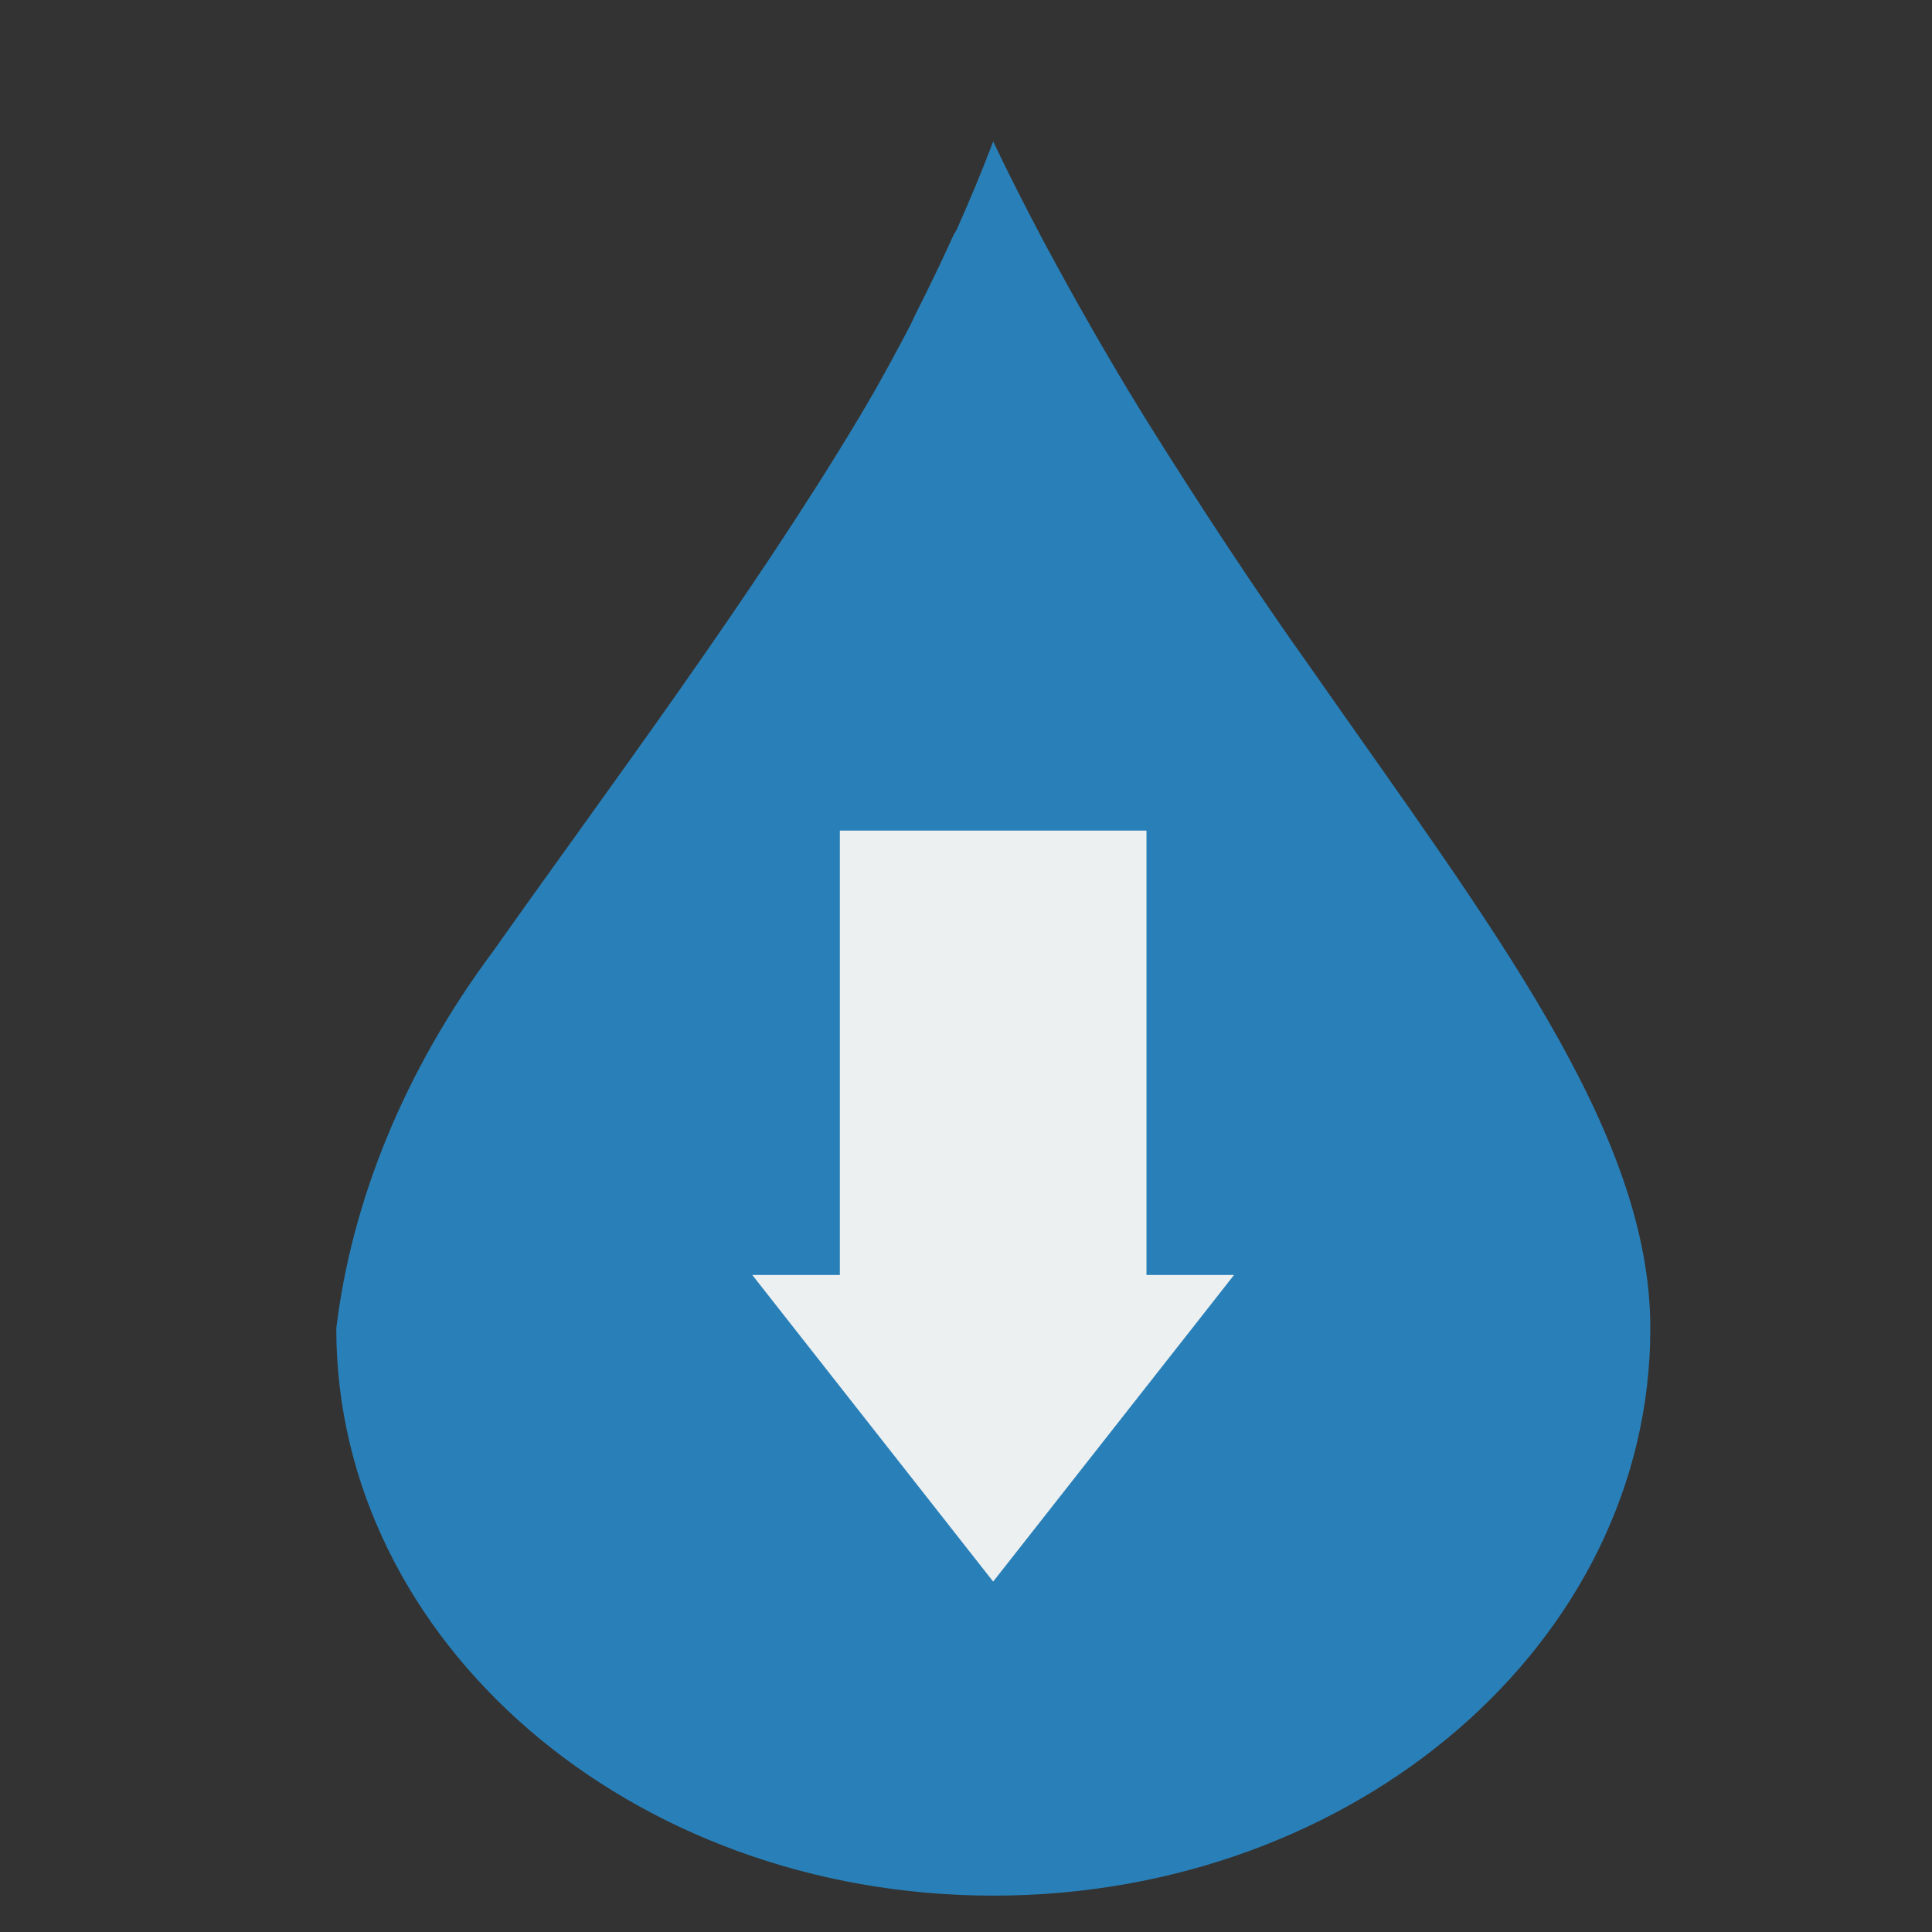 <?xml version="1.0" encoding="UTF-8" standalone="no"?>
<!-- Created with Inkscape (http://www.inkscape.org/) -->

<svg
   xmlns:dc="http://purl.org/dc/elements/1.1/"
   xmlns:cc="http://creativecommons.org/ns#"
   xmlns:rdf="http://www.w3.org/1999/02/22-rdf-syntax-ns#"
   xmlns:svg="http://www.w3.org/2000/svg"
   xmlns="http://www.w3.org/2000/svg"
   xmlns:xlink="http://www.w3.org/1999/xlink"
   xmlns:sodipodi="http://sodipodi.sourceforge.net/DTD/sodipodi-0.dtd"
   xmlns:inkscape="http://www.inkscape.org/namespaces/inkscape"
   width="48"
   height="48"
   id="svg2"
   version="1.1"
   inkscape:version="0.48.5 r10040"
   viewBox="0 0 13.547 13.547"
   sodipodi:docname="deluge.svg">
  <rect x="0" y="0" width="13.547" height="13.547" fill="#333333" stroke="none"/>
  <defs
     id="defs4">
    <linearGradient
       y2="1016.112"
       x2="24.75"
       y1="1037.925"
       x1="24.75"
       gradientTransform="matrix(0.836,0,0,0.836,4.004,167.98)"
       gradientUnits="userSpaceOnUse"
       id="linearGradient1062"
       xlink:href="#linearGradient943"
       inkscape:collect="always" />
    <linearGradient
       y2="1016.237"
       x2="26.375"
       y1="1044.362"
       x1="26.375"
       gradientTransform="matrix(0.909,0,0,0.897,2.178,106.174)"
       gradientUnits="userSpaceOnUse"
       id="linearGradient962"
       xlink:href="#linearGradient943"
       inkscape:collect="always" />
    <linearGradient
       y2="1016.237"
       x2="26.375"
       y1="1044.362"
       x1="26.375"
       gradientTransform="matrix(0.83,0,0,0.726,4.085,279.903)"
       gradientUnits="userSpaceOnUse"
       id="linearGradient953"
       xlink:href="#linearGradient943"
       inkscape:collect="always" />
    <linearGradient
       gradientTransform="matrix(0.83,0,0,0.726,4.085,283.56)"
       gradientUnits="userSpaceOnUse"
       y2="1016.237"
       x2="26.375"
       y1="1044.362"
       x1="26.375"
       id="linearGradient949"
       xlink:href="#linearGradient943"
       inkscape:collect="always" />
    <radialGradient
       gradientUnits="userSpaceOnUse"
       gradientTransform="matrix(1.368,0,0,1.156,-8.824,-160.652)"
       r="11.395"
       fy="1035.063"
       fx="24"
       cy="1035.063"
       cx="24"
       id="radialGradient937"
       xlink:href="#linearGradient929"
       inkscape:collect="always" />
    <linearGradient
       gradientUnits="userSpaceOnUse"
       y2="-1004.279"
       x2="23.688"
       y1="-1052.518"
       x1="23.688"
       id="linearGradient886"
       xlink:href="#linearGradient880"
       inkscape:collect="always" />
    <linearGradient
       id="linearGradient880"
       inkscape:collect="always">
      <stop
         id="stop882"
         offset="0"
         style="stop-color:#727272;stop-opacity:1" />
      <stop
         id="stop884"
         offset="1"
         style="stop-color:#f9f9f9;stop-opacity:1" />
    </linearGradient>
    <linearGradient
       id="linearGradient929"
       inkscape:collect="always">
      <stop
         id="stop931"
         offset="0"
         style="stop-color:#87e6f7;stop-opacity:1" />
      <stop
         id="stop933"
         offset="1"
         style="stop-color:#2866b5;stop-opacity:1" />
    </linearGradient>
    <linearGradient
       id="linearGradient943"
       inkscape:collect="always">
      <stop
         id="stop945"
         offset="0"
         style="stop-color:#ffffff;stop-opacity:1;" />
      <stop
         id="stop947"
         offset="1"
         style="stop-color:#ffffff;stop-opacity:0;" />
    </linearGradient>
    <linearGradient
       inkscape:collect="always"
       xlink:href="#linearGradient943"
       id="linearGradient3125"
       gradientUnits="userSpaceOnUse"
       gradientTransform="matrix(0.236,0,0,0.236,-59.808,151.957)"
       x1="24.75"
       y1="1037.925"
       x2="24.75"
       y2="1016.112" />
    <linearGradient
       inkscape:collect="always"
       xlink:href="#linearGradient943"
       id="linearGradient3141"
       gradientUnits="userSpaceOnUse"
       gradientTransform="matrix(0.234,0,0,0.205,-59.785,183.544)"
       x1="26.375"
       y1="1044.362"
       x2="26.375"
       y2="1016.237" />
    <linearGradient
       inkscape:collect="always"
       xlink:href="#linearGradient943"
       id="linearGradient3145"
       gradientUnits="userSpaceOnUse"
       gradientTransform="matrix(0.257,0,0,0.253,-60.323,134.514)"
       x1="26.375"
       y1="1044.362"
       x2="26.375"
       y2="1016.237" />
    <linearGradient
       inkscape:collect="always"
       xlink:href="#linearGradient943"
       id="linearGradient3148"
       gradientUnits="userSpaceOnUse"
       gradientTransform="matrix(0.234,0,0,0.205,-59.785,184.576)"
       x1="26.375"
       y1="1044.362"
       x2="26.375"
       y2="1016.237" />
    <radialGradient
       inkscape:collect="always"
       xlink:href="#linearGradient929"
       id="radialGradient3152"
       gradientUnits="userSpaceOnUse"
       gradientTransform="matrix(0.386,0,0,0.326,-63.428,59.209)"
       cx="24"
       cy="1035.063"
       fx="24"
       fy="1035.063"
       r="11.395" />
    <linearGradient
       inkscape:collect="always"
       xlink:href="#linearGradient880"
       id="linearGradient3161"
       gradientUnits="userSpaceOnUse"
       x1="23.688"
       y1="-1052.518"
       x2="23.688"
       y2="-1004.279"
       gradientTransform="matrix(0.282,0,0,0.282,-60.938,-104.549)" />
  </defs>
  <sodipodi:namedview
     id="base"
     pagecolor="#ffffff"
     bordercolor="#666666"
     borderopacity="1.0"
     inkscape:pageopacity="0"
     inkscape:pageshadow="2"
     inkscape:zoom="6.2934149"
     inkscape:cx="0.38938647"
     inkscape:cy="12.424471"
     inkscape:document-units="px"
     inkscape:current-layer="layer1"
     showgrid="false"
     inkscape:showpageshadow="false"
     borderlayer="true"
     units="px"
     fit-margin-top="0"
     fit-margin-left="0"
     fit-margin-right="0"
     fit-margin-bottom="0"
     showguides="true"
     inkscape:window-width="1366"
     inkscape:window-height="744"
     inkscape:window-x="0"
     inkscape:window-y="24"
     inkscape:window-maximized="1">
    <sodipodi:guide
       position="-6.6748425e-06,48"
       orientation="48,0"
       id="guide4120" />
    <sodipodi:guide
       position="-6.6748425e-06,2.2810037e-05"
       orientation="0,48"
       id="guide4122" />
    <sodipodi:guide
       position="48,2.2810037e-05"
       orientation="-48,0"
       id="guide4124" />
    <sodipodi:guide
       position="48,48"
       orientation="0,-48"
       id="guide4126" />
    <sodipodi:guide
       position="4,44"
       orientation="40,0"
       id="guide4138" />
    <sodipodi:guide
       position="4,4"
       orientation="0,40"
       id="guide4140" />
    <sodipodi:guide
       position="44,4"
       orientation="-40,0"
       id="guide4142" />
    <sodipodi:guide
       position="44,44"
       orientation="0,-40"
       id="guide4144" />
    <sodipodi:guide
       position="7,48"
       orientation="40,0"
       id="guide4148" />
    <sodipodi:guide
       position="7,8"
       orientation="0,34"
       id="guide4150" />
    <sodipodi:guide
       position="41,8"
       orientation="-40,0"
       id="guide4152" />
    <sodipodi:guide
       position="41,48"
       orientation="0,-34"
       id="guide4154" />
    <sodipodi:guide
       position="15,33"
       orientation="18,0"
       id="guide4158" />
    <sodipodi:guide
       position="15,15"
       orientation="0,18"
       id="guide4160" />
    <sodipodi:guide
       position="33,15"
       orientation="-18,0"
       id="guide4162" />
    <sodipodi:guide
       position="33,33"
       orientation="0,-18"
       id="guide4164" />
    <sodipodi:guide
       position="2,44"
       orientation="40,0"
       id="guide3279" />
    <sodipodi:guide
       position="2,4"
       orientation="0,44"
       id="guide3281" />
    <sodipodi:guide
       position="46,4"
       orientation="-40,0"
       id="guide3283" />
    <sodipodi:guide
       position="46,44"
       orientation="0,-44"
       id="guide3285" />
  </sodipodi:namedview>
  <g
     inkscape:label="Capa 1"
     inkscape:groupmode="layer"
     id="layer1"
     transform="translate(38.119,-397.845)">
    <path
       sodipodi:nodetypes="ccccsccccssccccc"
       id="path895"
       d="m -31.155,398.837 c -0.077,0.205 -0.164,0.412 -0.252,0.61 -0.007,0.017 -0.019,0.032 -0.027,0.049 -0.082,0.18 -0.163,0.35 -0.252,0.525 -0.019,0.036 -0.034,0.074 -0.053,0.11 -0.081,0.155 -0.166,0.313 -0.252,0.464 -0.03,0.052 -0.063,0.107 -0.093,0.159 -0.768,1.286 -1.778,2.63 -2.575,3.758 -0.632,0.848 -0.995,1.764 -1.102,2.648 0,2.194 2.06,3.977 4.607,3.977 2.546,0 4.607,-1.783 4.607,-3.977 0,-1.382 -1.103,-2.803 -2.376,-4.624 -0.403,-0.566 -0.792,-1.161 -1.142,-1.72 -0.19,-0.306 -0.375,-0.622 -0.558,-0.952 -0.057,-0.103 -0.117,-0.212 -0.173,-0.317 -0.121,-0.228 -0.244,-0.468 -0.358,-0.708 z"
       style="fill:#2980b9;fill-opacity:1;fill-rule:nonzero;stroke:none"
       inkscape:connector-curvature="0" />
    <path
       inkscape:connector-curvature="0"
       style="fill:#ecf0f1;fill-opacity:1;fill-rule:evenodd;stroke:none"
       d="m -32.23,403.669 0,3.116 -0.614,0 1.689,2.15 1.689,-2.15 -0.614,0 0,-3.116 z"
       id="rect3347"
       sodipodi:nodetypes="cccccccc" />
  </g>
</svg>

